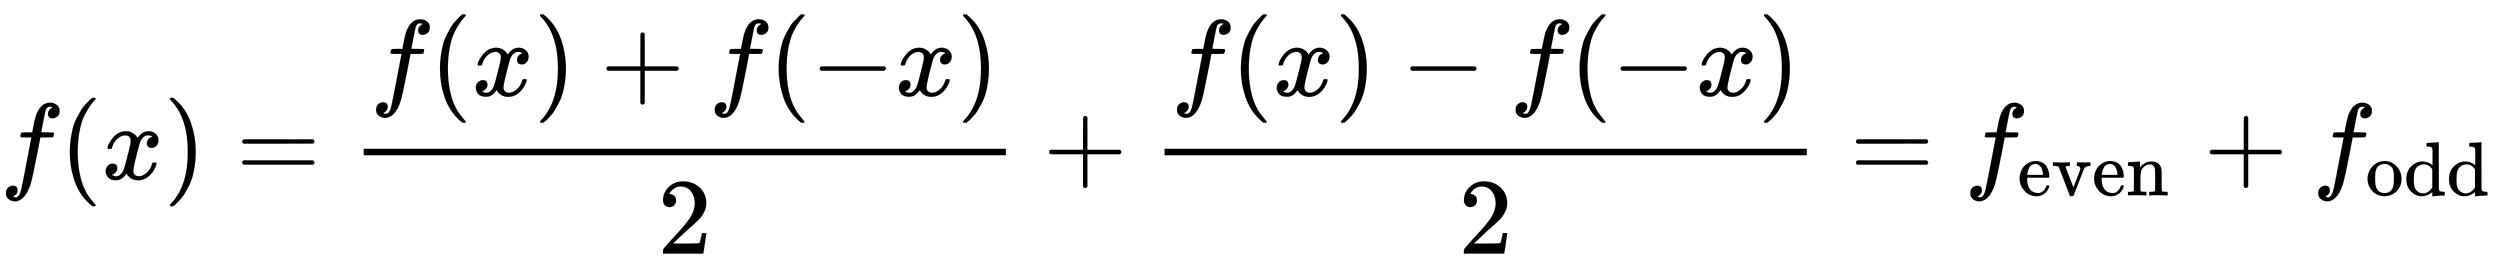 <svg xmlns:xlink="http://www.w3.org/1999/xlink" class="mjx-svg-math" width="53.57ex" height="5.676ex" style="font-size:14px;vertical-align: -1.838ex;" viewBox="0 -1652.5 23064.6 2443.8" role="img" focusable="false" xmlns="http://www.w3.org/2000/svg" aria-labelledby="MathJax-SVG-1-Title">
<title id="MathJax-SVG-1-Title">f(x)=\frac{f(x)+f(-x)}{2}+\frac{f(x)-f(-x)}{2}=f_{\text{even}}+f_{\text{odd}}</title>
<defs aria-hidden="true">
<path stroke-width="1" id="E1-MJMATHI-66" d="M118 -162Q120 -162 124 -164T135 -167T147 -168Q160 -168 171 -155T187 -126Q197 -99 221 27T267 267T289 382V385H242Q195 385 192 387Q188 390 188 397L195 425Q197 430 203 430T250 431Q298 431 298 432Q298 434 307 482T319 540Q356 705 465 705Q502 703 526 683T550 630Q550 594 529 578T487 561Q443 561 443 603Q443 622 454 636T478 657L487 662Q471 668 457 668Q445 668 434 658T419 630Q412 601 403 552T387 469T380 433Q380 431 435 431Q480 431 487 430T498 424Q499 420 496 407T491 391Q489 386 482 386T428 385H372L349 263Q301 15 282 -47Q255 -132 212 -173Q175 -205 139 -205Q107 -205 81 -186T55 -132Q55 -95 76 -78T118 -61Q162 -61 162 -103Q162 -122 151 -136T127 -157L118 -162Z"></path>
<path stroke-width="1" id="E1-MJMAIN-28" d="M94 250Q94 319 104 381T127 488T164 576T202 643T244 695T277 729T302 750H315H319Q333 750 333 741Q333 738 316 720T275 667T226 581T184 443T167 250T184 58T225 -81T274 -167T316 -220T333 -241Q333 -250 318 -250H315H302L274 -226Q180 -141 137 -14T94 250Z"></path>
<path stroke-width="1" id="E1-MJMATHI-78" d="M52 289Q59 331 106 386T222 442Q257 442 286 424T329 379Q371 442 430 442Q467 442 494 420T522 361Q522 332 508 314T481 292T458 288Q439 288 427 299T415 328Q415 374 465 391Q454 404 425 404Q412 404 406 402Q368 386 350 336Q290 115 290 78Q290 50 306 38T341 26Q378 26 414 59T463 140Q466 150 469 151T485 153H489Q504 153 504 145Q504 144 502 134Q486 77 440 33T333 -11Q263 -11 227 52Q186 -10 133 -10H127Q78 -10 57 16T35 71Q35 103 54 123T99 143Q142 143 142 101Q142 81 130 66T107 46T94 41L91 40Q91 39 97 36T113 29T132 26Q168 26 194 71Q203 87 217 139T245 247T261 313Q266 340 266 352Q266 380 251 392T217 404Q177 404 142 372T93 290Q91 281 88 280T72 278H58Q52 284 52 289Z"></path>
<path stroke-width="1" id="E1-MJMAIN-29" d="M60 749L64 750Q69 750 74 750H86L114 726Q208 641 251 514T294 250Q294 182 284 119T261 12T224 -76T186 -143T145 -194T113 -227T90 -246Q87 -249 86 -250H74Q66 -250 63 -250T58 -247T55 -238Q56 -237 66 -225Q221 -64 221 250T66 725Q56 737 55 738Q55 746 60 749Z"></path>
<path stroke-width="1" id="E1-MJMAIN-3D" d="M56 347Q56 360 70 367H707Q722 359 722 347Q722 336 708 328L390 327H72Q56 332 56 347ZM56 153Q56 168 72 173H708Q722 163 722 153Q722 140 707 133H70Q56 140 56 153Z"></path>
<path stroke-width="1" id="E1-MJMAIN-2B" d="M56 237T56 250T70 270H369V420L370 570Q380 583 389 583Q402 583 409 568V270H707Q722 262 722 250T707 230H409V-68Q401 -82 391 -82H389H387Q375 -82 369 -68V230H70Q56 237 56 250Z"></path>
<path stroke-width="1" id="E1-MJMAIN-2212" d="M84 237T84 250T98 270H679Q694 262 694 250T679 230H98Q84 237 84 250Z"></path>
<path stroke-width="1" id="E1-MJMAIN-32" d="M109 429Q82 429 66 447T50 491Q50 562 103 614T235 666Q326 666 387 610T449 465Q449 422 429 383T381 315T301 241Q265 210 201 149L142 93L218 92Q375 92 385 97Q392 99 409 186V189H449V186Q448 183 436 95T421 3V0H50V19V31Q50 38 56 46T86 81Q115 113 136 137Q145 147 170 174T204 211T233 244T261 278T284 308T305 340T320 369T333 401T340 431T343 464Q343 527 309 573T212 619Q179 619 154 602T119 569T109 550Q109 549 114 549Q132 549 151 535T170 489Q170 464 154 447T109 429Z"></path>
<path stroke-width="1" id="E1-MJMAIN-65" d="M28 218Q28 273 48 318T98 391T163 433T229 448Q282 448 320 430T378 380T406 316T415 245Q415 238 408 231H126V216Q126 68 226 36Q246 30 270 30Q312 30 342 62Q359 79 369 104L379 128Q382 131 395 131H398Q415 131 415 121Q415 117 412 108Q393 53 349 21T250 -11Q155 -11 92 58T28 218ZM333 275Q322 403 238 411H236Q228 411 220 410T195 402T166 381T143 340T127 274V267H333V275Z"></path>
<path stroke-width="1" id="E1-MJMAIN-76" d="M338 431Q344 429 422 429Q479 429 503 431H508V385H497Q439 381 423 345Q421 341 356 172T288 -2Q283 -11 263 -11Q244 -11 239 -2Q99 359 98 364Q93 378 82 381T43 385H19V431H25L33 430Q41 430 53 430T79 430T104 429T122 428Q217 428 232 431H240V385H226Q187 384 184 370Q184 366 235 234L286 102L377 341V349Q377 363 367 372T349 383T335 385H331V431H338Z"></path>
<path stroke-width="1" id="E1-MJMAIN-6E" d="M41 46H55Q94 46 102 60V68Q102 77 102 91T102 122T103 161T103 203Q103 234 103 269T102 328V351Q99 370 88 376T43 385H25V408Q25 431 27 431L37 432Q47 433 65 434T102 436Q119 437 138 438T167 441T178 442H181V402Q181 364 182 364T187 369T199 384T218 402T247 421T285 437Q305 442 336 442Q450 438 463 329Q464 322 464 190V104Q464 66 466 59T477 49Q498 46 526 46H542V0H534L510 1Q487 2 460 2T422 3Q319 3 310 0H302V46H318Q379 46 379 62Q380 64 380 200Q379 335 378 343Q372 371 358 385T334 402T308 404Q263 404 229 370Q202 343 195 315T187 232V168V108Q187 78 188 68T191 55T200 49Q221 46 249 46H265V0H257L234 1Q210 2 183 2T145 3Q42 3 33 0H25V46H41Z"></path>
<path stroke-width="1" id="E1-MJMAIN-6F" d="M28 214Q28 309 93 378T250 448Q340 448 405 380T471 215Q471 120 407 55T250 -10Q153 -10 91 57T28 214ZM250 30Q372 30 372 193V225V250Q372 272 371 288T364 326T348 362T317 390T268 410Q263 411 252 411Q222 411 195 399Q152 377 139 338T126 246V226Q126 130 145 91Q177 30 250 30Z"></path>
<path stroke-width="1" id="E1-MJMAIN-64" d="M376 495Q376 511 376 535T377 568Q377 613 367 624T316 637H298V660Q298 683 300 683L310 684Q320 685 339 686T376 688Q393 689 413 690T443 693T454 694H457V390Q457 84 458 81Q461 61 472 55T517 46H535V0Q533 0 459 -5T380 -11H373V44L365 37Q307 -11 235 -11Q158 -11 96 50T34 215Q34 315 97 378T244 442Q319 442 376 393V495ZM373 342Q328 405 260 405Q211 405 173 369Q146 341 139 305T131 211Q131 155 138 120T173 59Q203 26 251 26Q322 26 373 103V342Z"></path>
</defs>
<g stroke="currentColor" fill="currentColor" stroke-width="0" transform="matrix(1 0 0 -1 0 0)" aria-hidden="true">
<g class="mjx-svg-mrow">
<g class="mjx-svg-mi">
 <use xlink:href="#E1-MJMATHI-66"></use>
</g>
<g class="mjx-svg-mo" transform="translate(550,0)">
 <use xlink:href="#E1-MJMAIN-28"></use>
</g>
<g class="mjx-svg-mi" transform="translate(940,0)">
 <use xlink:href="#E1-MJMATHI-78"></use>
</g>
<g class="mjx-svg-mo" transform="translate(1512,0)">
 <use xlink:href="#E1-MJMAIN-29"></use>
</g>
<g class="mjx-svg-mo" transform="translate(2179,0)">
 <use xlink:href="#E1-MJMAIN-3D"></use>
</g>
<g class="mjx-svg-mfrac" transform="translate(2958,0)">
<g transform="translate(397,0)">
<rect stroke="none" width="5925" height="60" x="0" y="220"></rect>
<g class="mjx-svg-mrow" transform="translate(60,770)">
<g class="mjx-svg-mi">
 <use xlink:href="#E1-MJMATHI-66"></use>
</g>
<g class="mjx-svg-mo" transform="translate(550,0)">
 <use xlink:href="#E1-MJMAIN-28"></use>
</g>
<g class="mjx-svg-mi" transform="translate(940,0)">
 <use xlink:href="#E1-MJMATHI-78"></use>
</g>
<g class="mjx-svg-mo" transform="translate(1512,0)">
 <use xlink:href="#E1-MJMAIN-29"></use>
</g>
<g class="mjx-svg-mo" transform="translate(2124,0)">
 <use xlink:href="#E1-MJMAIN-2B"></use>
</g>
<g class="mjx-svg-mi" transform="translate(3124,0)">
 <use xlink:href="#E1-MJMATHI-66"></use>
</g>
<g class="mjx-svg-mo" transform="translate(3675,0)">
 <use xlink:href="#E1-MJMAIN-28"></use>
</g>
<g class="mjx-svg-mo" transform="translate(4064,0)">
 <use xlink:href="#E1-MJMAIN-2212"></use>
</g>
<g class="mjx-svg-mi" transform="translate(4843,0)">
 <use xlink:href="#E1-MJMATHI-78"></use>
</g>
<g class="mjx-svg-mo" transform="translate(5415,0)">
 <use xlink:href="#E1-MJMAIN-29"></use>
</g>
</g>
<g class="mjx-svg-mn" transform="translate(2712,-687)">
 <use xlink:href="#E1-MJMAIN-32"></use>
</g>
</g>
</g>
<g class="mjx-svg-mo" transform="translate(9623,0)">
 <use xlink:href="#E1-MJMAIN-2B"></use>
</g>
<g class="mjx-svg-mfrac" transform="translate(10402,0)">
<g transform="translate(342,0)">
<rect stroke="none" width="5925" height="60" x="0" y="220"></rect>
<g class="mjx-svg-mrow" transform="translate(60,770)">
<g class="mjx-svg-mi">
 <use xlink:href="#E1-MJMATHI-66"></use>
</g>
<g class="mjx-svg-mo" transform="translate(550,0)">
 <use xlink:href="#E1-MJMAIN-28"></use>
</g>
<g class="mjx-svg-mi" transform="translate(940,0)">
 <use xlink:href="#E1-MJMATHI-78"></use>
</g>
<g class="mjx-svg-mo" transform="translate(1512,0)">
 <use xlink:href="#E1-MJMAIN-29"></use>
</g>
<g class="mjx-svg-mo" transform="translate(2124,0)">
 <use xlink:href="#E1-MJMAIN-2212"></use>
</g>
<g class="mjx-svg-mi" transform="translate(3124,0)">
 <use xlink:href="#E1-MJMATHI-66"></use>
</g>
<g class="mjx-svg-mo" transform="translate(3675,0)">
 <use xlink:href="#E1-MJMAIN-28"></use>
</g>
<g class="mjx-svg-mo" transform="translate(4064,0)">
 <use xlink:href="#E1-MJMAIN-2212"></use>
</g>
<g class="mjx-svg-mi" transform="translate(4843,0)">
 <use xlink:href="#E1-MJMATHI-78"></use>
</g>
<g class="mjx-svg-mo" transform="translate(5415,0)">
 <use xlink:href="#E1-MJMAIN-29"></use>
</g>
</g>
<g class="mjx-svg-mn" transform="translate(2712,-687)">
 <use xlink:href="#E1-MJMAIN-32"></use>
</g>
</g>
</g>
<g class="mjx-svg-mo" transform="translate(17067,0)">
 <use xlink:href="#E1-MJMAIN-3D"></use>
</g>
<g class="mjx-svg-msubsup" transform="translate(18123,0)">
<g class="mjx-svg-mi">
 <use xlink:href="#E1-MJMATHI-66"></use>
</g>
<g class="mjx-svg-texatom" transform="translate(490,-150)">
<g class="mjx-svg-mrow">
<g class="mjx-svg-mtext">
 <use transform="scale(0.707)" xlink:href="#E1-MJMAIN-65"></use>
 <use transform="scale(0.707)" xlink:href="#E1-MJMAIN-76" x="444" y="0"></use>
 <use transform="scale(0.707)" xlink:href="#E1-MJMAIN-65" x="972" y="0"></use>
 <use transform="scale(0.707)" xlink:href="#E1-MJMAIN-6E" x="1417" y="0"></use>
</g>
</g>
</g>
</g>
<g class="mjx-svg-mo" transform="translate(20332,0)">
 <use xlink:href="#E1-MJMAIN-2B"></use>
</g>
<g class="mjx-svg-msubsup" transform="translate(21333,0)">
<g class="mjx-svg-mi">
 <use xlink:href="#E1-MJMATHI-66"></use>
</g>
<g class="mjx-svg-texatom" transform="translate(490,-150)">
<g class="mjx-svg-mrow">
<g class="mjx-svg-mtext">
 <use transform="scale(0.707)" xlink:href="#E1-MJMAIN-6F"></use>
 <use transform="scale(0.707)" xlink:href="#E1-MJMAIN-64" x="500" y="0"></use>
 <use transform="scale(0.707)" xlink:href="#E1-MJMAIN-64" x="1057" y="0"></use>
</g>
</g>
</g>
</g>
</g>
</g>
</svg>